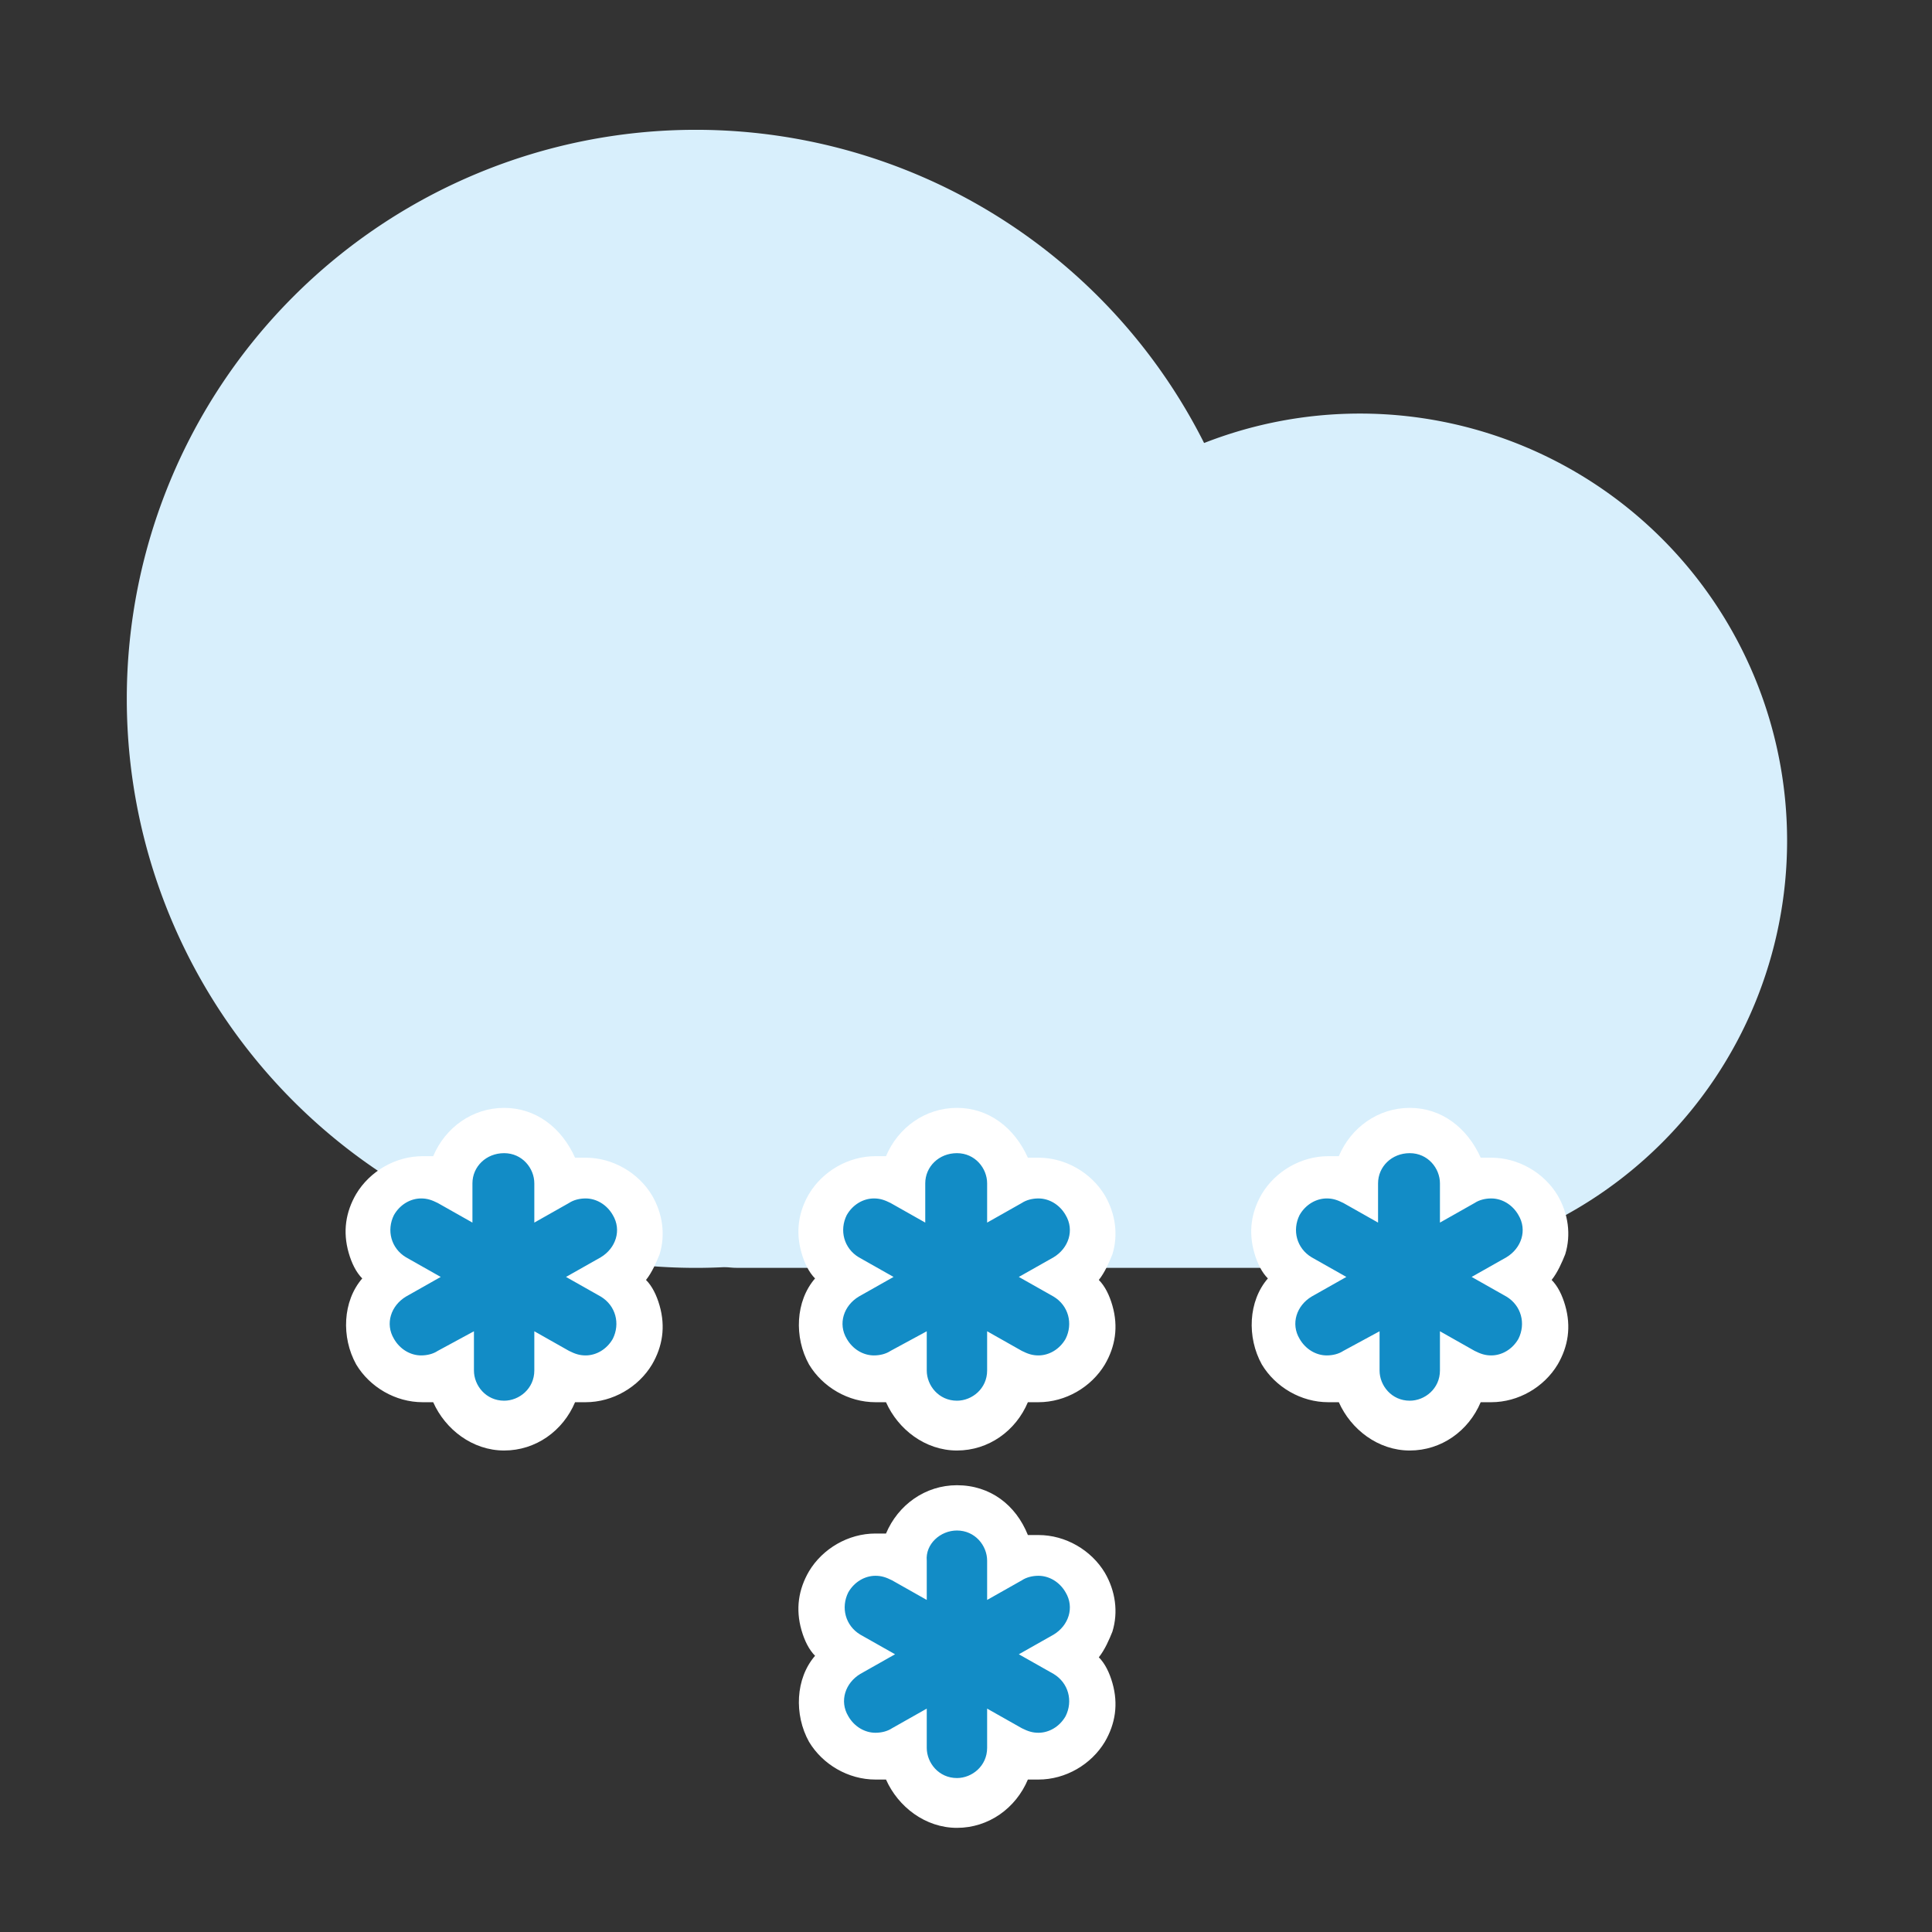 <?xml version="1.0" standalone="no"?><!DOCTYPE svg PUBLIC "-//W3C//DTD SVG 1.1//EN" "http://www.w3.org/Graphics/SVG/1.1/DTD/svg11.dtd"><svg t="1660012107845" class="icon" viewBox="0 0 1024 1024" version="1.1" xmlns="http://www.w3.org/2000/svg" p-id="3685" xmlns:xlink="http://www.w3.org/1999/xlink" width="200" height="200"><rect x="0" y="0" width="1024" height="1024" fill="#333333" stroke="none"/><defs><style type="text/css">@font-face { font-family: element-icons; src: url("chrome-extension://moombeodfomdpjnpocobemoiaemednkg/fonts/element-icons.woff") format("woff"), url("chrome-extension://moombeodfomdpjnpocobemoiaemednkg/fonts/element-icons.ttf ") format("truetype"); }
@font-face { font-family: feedback-iconfont; src: url("//at.alicdn.com/t/font_1031158_u69w8yhxdu.woff2?t=1630033759944") format("woff2"), url("//at.alicdn.com/t/font_1031158_u69w8yhxdu.woff?t=1630033759944") format("woff"), url("//at.alicdn.com/t/font_1031158_u69w8yhxdu.ttf?t=1630033759944") format("truetype"); }
</style></defs><path d="M368.8 370.4m-301.6 0a301.6 301.6 0 1 0 603.2 0 301.6 301.6 0 1 0-603.2 0Z" fill="#D8EFFC" p-id="3686"></path><path d="M720.8 445.6m-226.4 0a226.4 226.4 0 1 0 452.8 0 226.4 226.4 0 1 0-452.8 0Z" fill="#D8EFFC" p-id="3687"></path><path d="M698.4 672H391.2c-24.8 0-48-20-48-48v-4.8c0-24.8 20-48 48-48h306.4c24.8 0 48 20 48 48v4.8c0.8 28-20 48-47.2 48z" fill="#D8EFFC" p-id="3688"></path><path d="M507.2 755.2c-15.2 0-28.8-12.8-28.8-28.8-4.8 2.4-9.6 4-13.6 4-10.4 0-20-5.6-24.8-14.4-8-13.6-3.2-31.2 10.4-39.2-7.2-4-11.2-10.4-12.8-17.6-2.4-8-0.8-15.2 3.2-21.6 5.6-8.8 14.4-14.4 24.8-14.4 4.8 0 10.4 1.6 13.6 4 0-15.2 12.8-28.8 28.8-28.8 15.2 0 28.8 12.8 28.8 28.8 4.8-2.4 9.6-4 13.6-4 10.4 0 20 5.6 24.8 14.4 8 13.6 3.2 31.2-10.4 39.2 13.6 8 18.4 25.6 10.4 39.2-5.6 8.8-14.4 14.4-24.8 14.4-4.8 0-10.4-1.6-13.6-4-1.6 15.2-14.4 28.8-29.6 28.8z" fill="#128CC6" p-id="3689"></path><path d="M507.2 611.2c9.6 0 16 8 16 16V648l18.4-10.4c2.4-1.6 5.6-2.4 8.8-2.4 5.6 0 11.2 3.2 14.4 8.8 4.8 8 1.6 17.6-6.4 22.4l-18.4 10.4 18.4 10.4c8 4.8 10.4 14.4 6.4 22.4-3.2 5.6-8.8 8.8-14.4 8.8-3.2 0-5.6-0.8-8.8-2.4l-18.4-10.4v20.8c0 9.6-8 16-16 16-9.6 0-16-8-16-16v-20.8L472 716c-2.4 1.6-5.6 2.4-8.8 2.4-5.6 0-11.2-3.2-14.4-8.8-4.8-8-1.6-17.6 6.4-22.4l18.4-10.4-18.4-10.4c-8-4.8-10.4-14.4-6.4-22.4 3.2-5.6 8.8-8.8 14.4-8.8 3.2 0 5.6 0.8 8.8 2.4l18.4 10.4v-20.8c0-8.8 7.2-16 16.8-16m0-24c-16.8 0-31.2 10.4-37.6 25.6H464c-14.4 0-28 8-35.2 20-5.6 9.6-7.2 20-4 31.2 1.6 5.6 4 10.4 7.2 13.6-10.4 12-11.2 31.2-3.2 45.6 7.2 12 20.8 20 35.2 20h5.6c6.4 14.4 20.8 25.6 37.6 25.6s31.2-10.4 37.6-25.6h5.6c14.4 0 28-8 35.2-20 5.6-9.6 7.2-20 4-31.2-1.6-5.6-4-10.4-7.2-13.6 3.2-4 5.6-9.6 7.2-13.6 3.2-10.4 1.6-21.6-4-31.2-7.2-12-20.8-20-35.2-20h-5.6c-7.2-16-20.8-26.4-37.6-26.4z" fill="#FFFFFF" p-id="3690"></path><path d="M267.2 755.2c-15.2 0-28.8-12.8-28.8-28.8-4.8 2.4-9.6 4-13.6 4-10.4 0-20-5.6-24.8-14.4-8-13.6-3.2-31.2 10.4-39.2-7.2-4-11.2-10.4-12.8-17.6-2.4-8-0.8-15.2 3.2-21.6 5.6-8.8 14.4-14.4 24.8-14.4 4.8 0 10.4 1.6 13.6 4 0-15.2 12.8-28.8 28.8-28.8 15.2 0 28.8 12.8 28.8 28.8 4.8-2.4 9.6-4 13.6-4 10.4 0 20 5.6 24.8 14.4 8 13.6 3.2 31.2-10.4 39.2 13.6 8 18.4 25.6 10.4 39.2-5.6 8.8-14.4 14.4-24.8 14.4-4.8 0-10.4-1.6-13.6-4-1.6 15.2-14.4 28.8-29.6 28.8z" fill="#128CC6" p-id="3691"></path><path d="M267.2 611.2c9.6 0 16 8 16 16V648l18.4-10.4c2.4-1.6 5.6-2.4 8.8-2.4 5.6 0 11.2 3.2 14.4 8.8 4.8 8 1.6 17.6-6.4 22.4l-18.4 10.4 18.4 10.4c8 4.8 10.4 14.4 6.4 22.4-3.2 5.6-8.8 8.8-14.4 8.8-3.2 0-5.6-0.8-8.8-2.4l-18.4-10.4v20.8c0 9.6-8 16-16 16-9.6 0-16-8-16-16v-20.8L232 716c-2.4 1.6-5.6 2.4-8.8 2.4-5.6 0-11.2-3.2-14.4-8.8-4.8-8-1.6-17.6 6.4-22.4l18.4-10.4-18.4-10.4c-8-4.8-10.4-14.4-6.4-22.4 3.2-5.6 8.8-8.8 14.4-8.8 3.2 0 5.6 0.8 8.8 2.4l18.4 10.4v-20.8c0-8.8 7.2-16 16.8-16m0-24c-16.8 0-31.2 10.4-37.6 25.6H224c-14.4 0-28 8-35.2 20-5.6 9.6-7.2 20-4 31.2 1.6 5.6 4 10.4 7.2 13.6-10.4 12-11.2 31.2-3.2 45.6 7.2 12 20.8 20 35.2 20h5.6c6.4 14.4 20.8 25.6 37.6 25.6s31.2-10.4 37.6-25.6h5.6c14.4 0 28-8 35.2-20 5.6-9.6 7.2-20 4-31.2-1.6-5.6-4-10.4-7.2-13.6 3.2-4 5.6-9.6 7.2-13.6 3.2-10.4 1.6-21.6-4-31.2-7.2-12-20.8-20-35.2-20h-5.6c-7.2-16-20.8-26.4-37.6-26.4z" fill="#FFFFFF" p-id="3692"></path><path d="M747.2 755.2c-15.2 0-28.8-12.8-28.8-28.8-4.8 2.4-9.6 4-13.6 4-10.4 0-20-5.6-24.8-14.4-8-13.6-3.2-31.2 10.4-39.2-7.2-4-11.2-10.4-12.8-17.6-2.4-8-0.8-15.2 3.2-21.6 5.6-8.8 14.4-14.4 24.8-14.4 4.8 0 10.4 1.6 13.6 4 0-15.2 12.8-28.8 28.8-28.8 15.2 0 28.8 12.8 28.8 28.8 4.8-2.4 9.6-4 13.6-4 10.4 0 20 5.6 24.8 14.4 8 13.6 3.2 31.2-10.4 39.2 13.6 8 18.4 25.6 10.4 39.2-5.6 8.8-14.4 14.4-24.8 14.4-4.8 0-10.4-1.6-13.6-4-1.6 15.2-14.4 28.8-29.6 28.8z" fill="#128CC6" p-id="3693"></path><path d="M747.2 611.2c9.6 0 16 8 16 16V648l18.4-10.4c2.4-1.6 5.6-2.4 8.8-2.4 5.6 0 11.2 3.2 14.4 8.8 4.8 8 1.6 17.6-6.4 22.4l-18.4 10.4 18.4 10.4c8 4.8 10.4 14.4 6.4 22.4-3.2 5.6-8.8 8.8-14.4 8.8-3.2 0-5.6-0.8-8.8-2.4l-18.4-10.4v20.8c0 9.6-8 16-16 16-9.6 0-16-8-16-16v-20.8L712 716c-2.4 1.6-5.6 2.4-8.8 2.4-5.6 0-11.2-3.2-14.4-8.8-4.8-8-1.6-17.6 6.4-22.4l18.4-10.4-18.4-10.4c-8-4.8-10.4-14.4-6.4-22.4 3.2-5.6 8.8-8.8 14.4-8.8 3.2 0 5.6 0.8 8.8 2.4l18.4 10.4v-20.8c0-8.8 7.2-16 16.8-16m0-24c-16.8 0-31.2 10.4-37.6 25.6H704c-14.4 0-28 8-35.2 20-5.6 9.6-7.2 20-4 31.2 1.6 5.6 4 10.4 7.2 13.6-10.4 12-11.2 31.2-3.2 45.6 7.2 12 20.8 20 35.2 20h5.6c6.4 14.4 20.8 25.6 37.6 25.6s31.2-10.4 37.6-25.6h5.6c14.4 0 28-8 35.2-20 5.6-9.6 7.2-20 4-31.2-1.6-5.6-4-10.4-7.2-13.6 3.2-4 5.6-9.6 7.2-13.6 3.2-10.4 1.6-21.6-4-31.2-7.2-12-20.8-20-35.2-20h-5.6c-7.2-16-20.8-26.4-37.6-26.4z" fill="#FFFFFF" p-id="3694"></path><path d="M507.2 955.2c-15.2 0-28.8-12.8-28.8-28.8-4.8 2.4-9.6 4-13.6 4-10.4 0-20-5.6-24.8-14.4-8-13.6-3.2-31.2 10.4-39.2-7.2-4-11.2-10.4-12.8-17.6-2.4-8-0.8-15.2 3.2-21.6 5.6-8.8 14.4-14.4 24.8-14.4 4.8 0 10.4 1.6 13.6 4 0-15.2 12.8-28.8 28.8-28.8s28.8 12.8 28.8 28.8c4.8-2.4 9.6-4 13.6-4 10.4 0 20 5.6 24.8 14.4 8 13.6 3.2 31.2-10.4 39.2 13.6 8 18.4 25.6 10.4 39.2-5.6 8.8-14.4 14.4-24.8 14.4-4.8 0-10.4-1.6-13.6-4-0.8 15.2-13.6 28.8-29.6 28.8z" fill="#128CC6" p-id="3695"></path><path d="M507.2 811.2c9.6 0 16 8 16 16v20.8l18.4-10.4c2.4-1.6 5.6-2.4 8.8-2.4 5.6 0 11.2 3.2 14.4 8.8 4.8 8 1.6 17.6-6.4 22.4l-18.4 10.4 18.4 10.4c8 4.8 10.4 14.4 6.4 22.4-3.2 5.6-8.8 8.8-14.4 8.8-3.2 0-5.6-0.8-8.8-2.4l-18.4-10.4v20.8c0 9.6-8 16-16 16-9.6 0-16-8-16-16v-20.8l-18.4 10.4c-2.4 1.6-5.6 2.4-8.8 2.4-5.6 0-11.2-3.2-14.4-8.8-4.8-8-1.6-17.6 6.4-22.4l18.4-10.4-18.4-10.4c-8-4.8-10.4-14.4-6.4-22.4 3.2-5.6 8.8-8.8 14.4-8.8 3.2 0 5.6 0.8 8.8 2.4l18.4 10.4v-20.8c-0.8-8.8 7.2-16 16-16m0-24c-16.8 0-31.2 10.4-37.6 25.6H464c-14.4 0-28 8-35.2 20-5.6 9.6-7.2 20-4 31.2 1.6 5.6 4 10.4 7.2 13.6-10.4 12-11.2 31.2-3.2 45.6 7.2 12 20.8 20 35.2 20h5.6c6.4 14.4 20.8 25.6 37.6 25.6s31.2-10.4 37.6-25.6h5.6c14.4 0 28-8 35.2-20 5.6-9.6 7.2-20 4-31.2-1.6-5.6-4-10.4-7.2-13.6 3.2-4 5.6-9.6 7.2-13.6 3.2-10.4 1.6-21.6-4-31.2-7.2-12-20.8-20-35.2-20h-5.6c-6.4-16-20-26.4-37.6-26.4z" fill="#FFFFFF" p-id="3696"></path></svg>